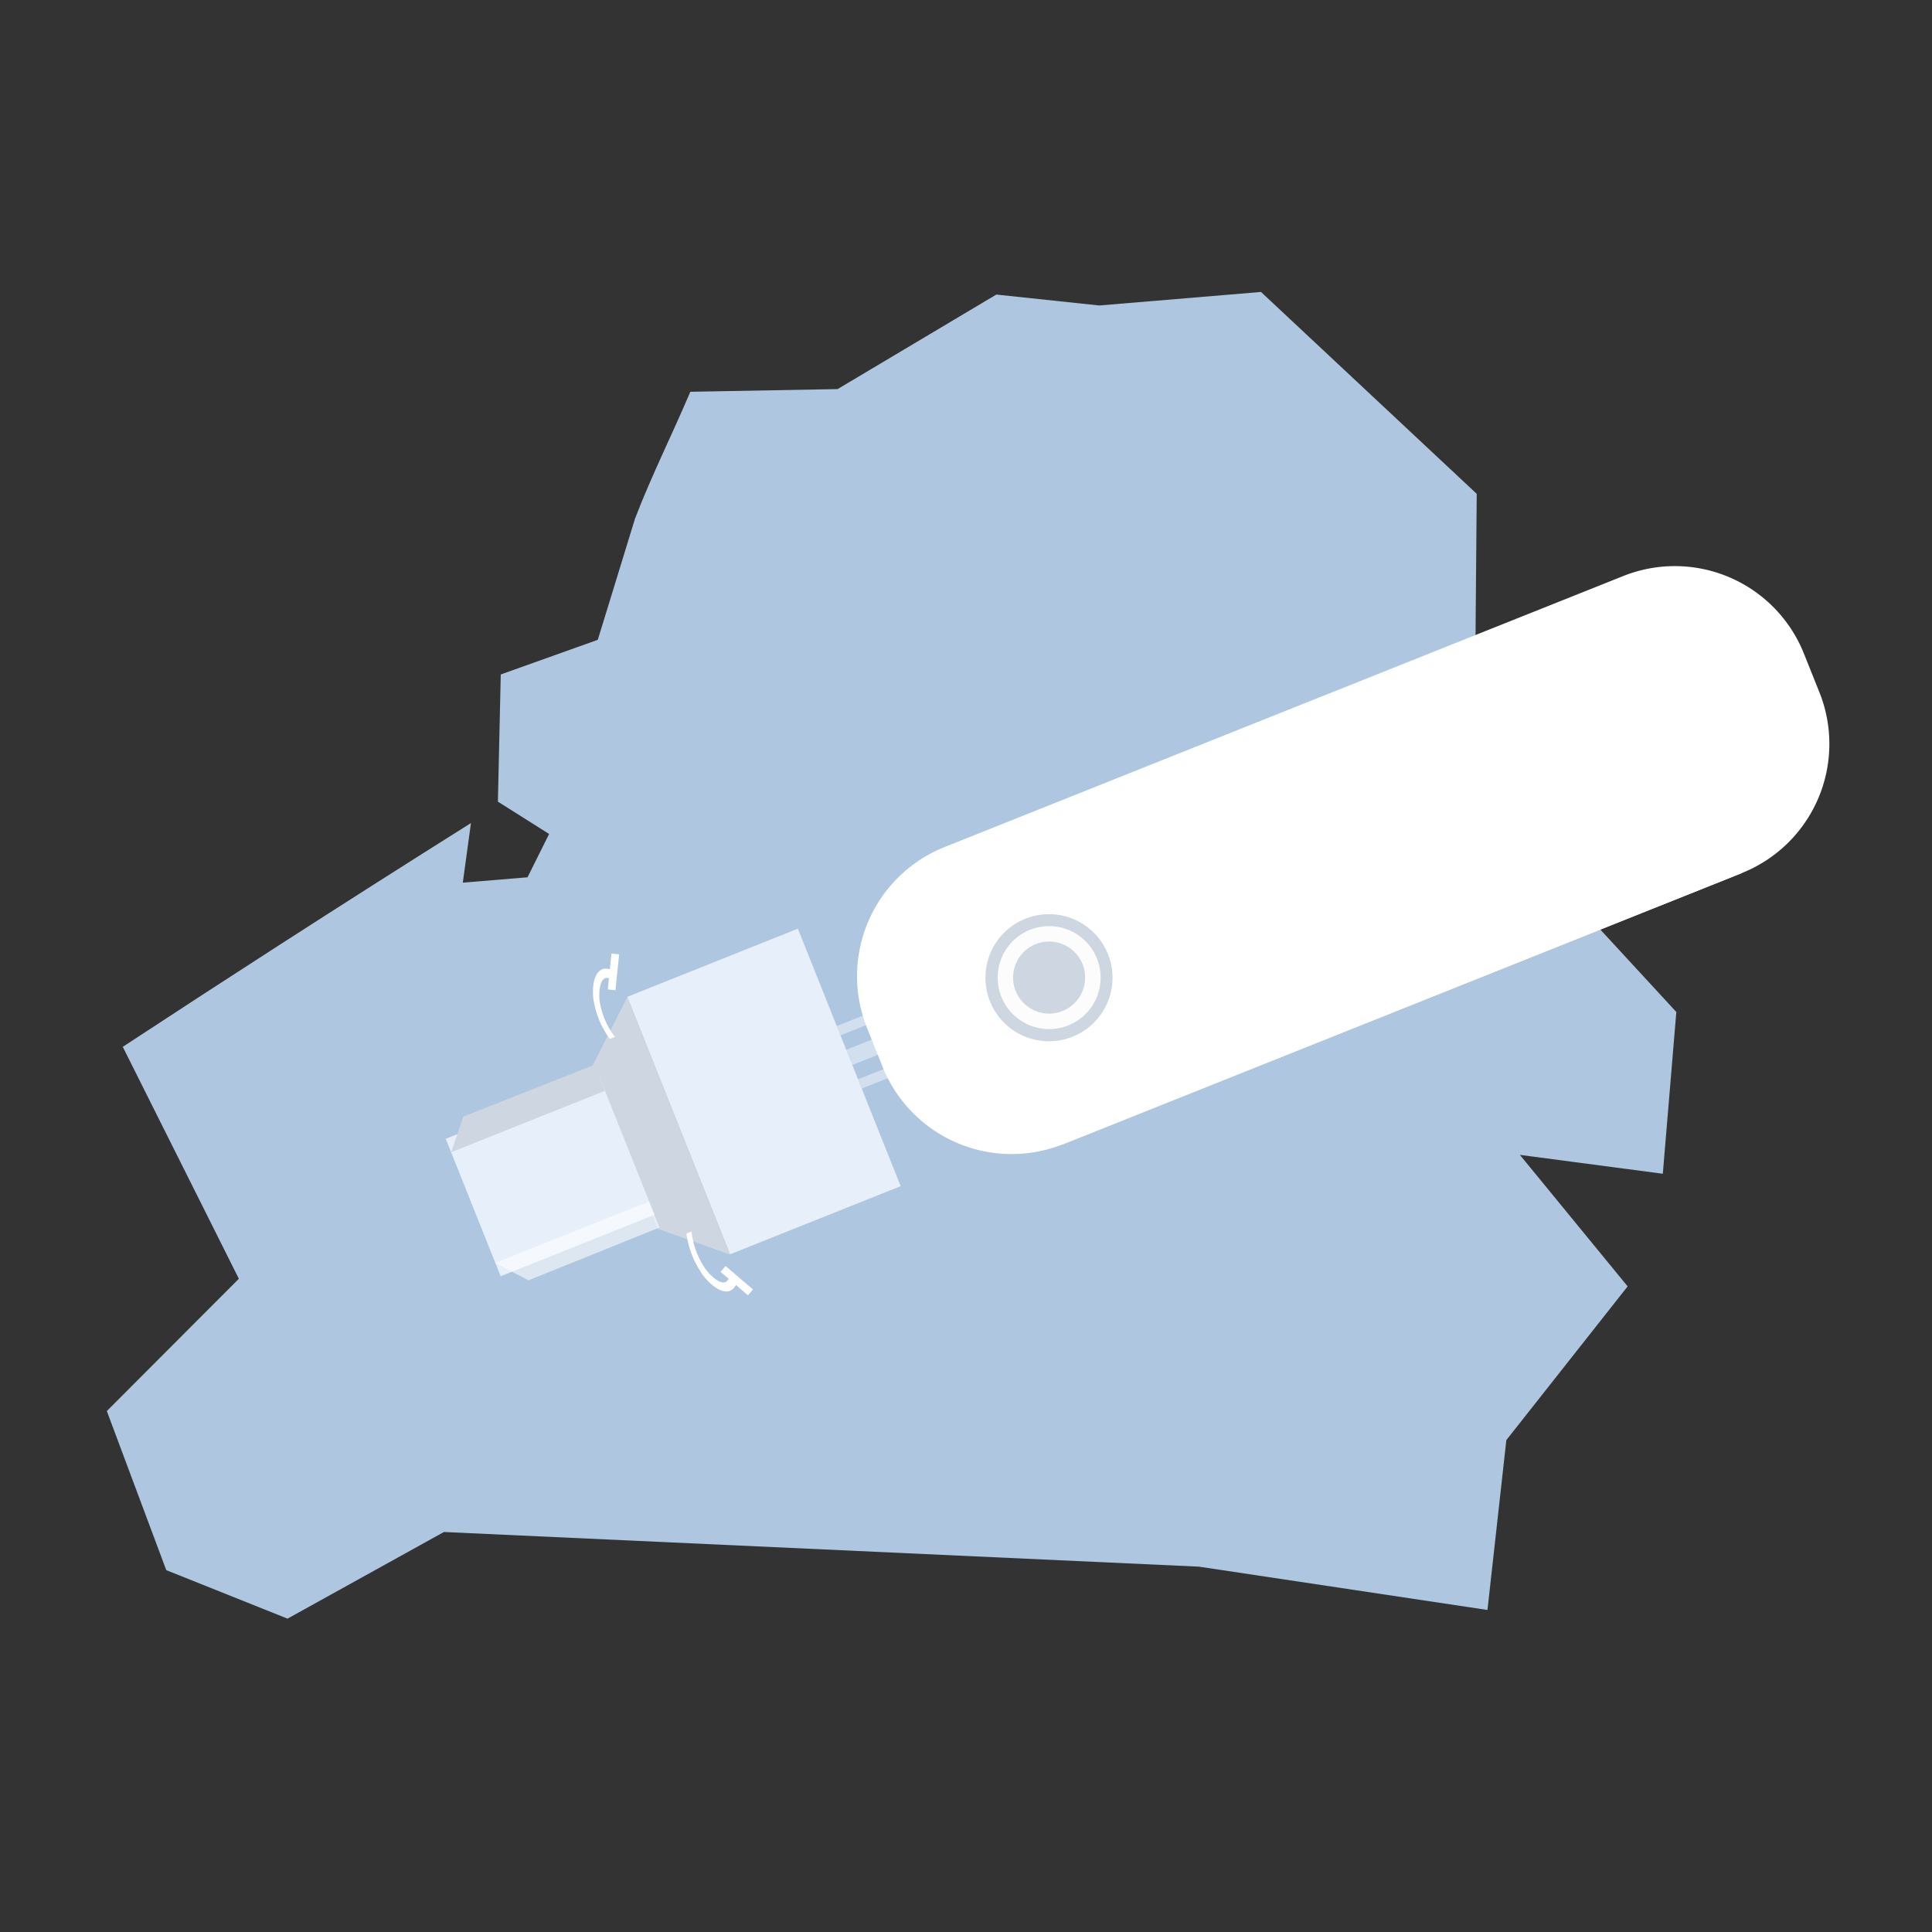 <svg xmlns="http://www.w3.org/2000/svg" viewBox="0 0 223 223"><rect x="0" y="0" width="223" height="223" fill="#333333" stroke="none"/><defs><style>.a{fill:#aec6e0;}.b,.d,.f,.g,.h{fill:#fff;}.b{stroke:#fff;stroke-miterlimit:10;stroke-width:1.33px;}.c{fill:#ced7e1;}.d{opacity:0.93;}.e{fill:#e7f0fa;}.f{opacity:0.58;}.g{opacity:0.44;}</style></defs><title>category</title><path class="a" d="M19.19,181.23l14,5.6,18.05-10,87.15,4,33.3,5,2.18-19.61,14-17.74L175.43,133.3l16.5,2.18,1.56-18.67-14.63-15.87-8.71-8.4L170.45,57,145.55,33.7l-18.67,1.56L115,34,96.68,44.91l-17,.31c-2.07,4.88-4.51,9.75-6.38,14.63L69,73.85l-11.2,4L57.47,92.53l5.91,3.73-2.49,5-7.47.62L54.36,95q-10.94,6.88-22,14-9.19,5.92-18.19,11.83,6.69,13.38,13.4,26.77L12.33,162.87Z"/><line class="b" x1="200.86" y1="100.14" x2="122.43" y2="131.47"/><path class="c" d="M128.5,109.88A8,8,0,1,0,124,120.25,8,8,0,0,0,128.5,109.88Z"/><path class="d" d="M126.61,110.63a5.94,5.94,0,1,0-3.32,7.73A5.94,5.94,0,0,0,126.61,110.63Zm-9.38,3.75a4.16,4.16,0,1,1,5.4,2.32A4.16,4.16,0,0,1,117.23,114.38Z"/><rect class="e" x="72.19" y="115.38" width="32" height="21.2" transform="translate(172.47 -2.64) rotate(68.23)"/><path class="c" d="M75.94,141.84L68.4,123l4-7.9,11.87,29.71Z"/><rect class="e" x="54.96" y="126.28" width="17.08" height="19.12" transform="translate(166.1 26.48) rotate(68.23)"/><path class="f" d="M61,147.78l-3.84-2,17.75-7.09,1.21,3Z"/><path class="c" d="M53.48,128.88L52.07,133l17.75-7.09-1.21-3Z"/><rect class="g" x="97.83" y="116.59" width="1.16" height="3.48" transform="translate(171.8 -16.95) rotate(68.23)"/><rect class="g" x="100.29" y="122.73" width="1.16" height="3.48" transform="translate(179.05 -15.37) rotate(68.23)"/><rect class="g" x="99.1" y="119.08" width="1.89" height="4.34" transform="translate(175.53 -16.63) rotate(68.23)"/><rect class="h" x="68.73" y="111.73" width="4.16" height="0.89" transform="translate(189.7 53.34) rotate(95.93)"/><path class="h" d="M70.66,113.14l0-1.16a1.59,1.59,0,0,0-1-.15c-1,.26-1.33,1.78-1.19,3.29a10.26,10.26,0,0,0,1.92,4.8l0.59-.24a9.07,9.07,0,0,1-1.77-4.13c-0.11-1,0-2.58.78-2.68A1.16,1.16,0,0,1,70.66,113.14Z"/><rect class="h" x="82.97" y="147.38" width="4.16" height="0.89" transform="translate(53.65 315.45) rotate(-139.48)"/><path class="h" d="M84.26,147.19l0.78,0.9a1.58,1.58,0,0,1-.65.84c-0.88.49-2.2-.41-3.16-1.62a10.76,10.76,0,0,1-2-4.92l0.59-.24a9.5,9.5,0,0,0,1.6,4.31c0.64,0.85,1.8,1.92,2.43,1.45A1.17,1.17,0,0,0,84.26,147.19Z"/><path class="b" d="M209.41,80.21l-1.83-4.57a15.38,15.38,0,0,0-19.93-8.55L109.22,98.41a15.38,15.38,0,0,0-8.55,19.93l1.83,4.57a15.38,15.38,0,0,0,19.93,8.55l78.43-31.33A15.38,15.38,0,0,0,209.41,80.21Zm-80.56,30.54-0.35-.88a8,8,0,1,1-10.38-4.45,8,8,0,0,1,10.38,4.45l-0.35-.88Z"/></svg>
